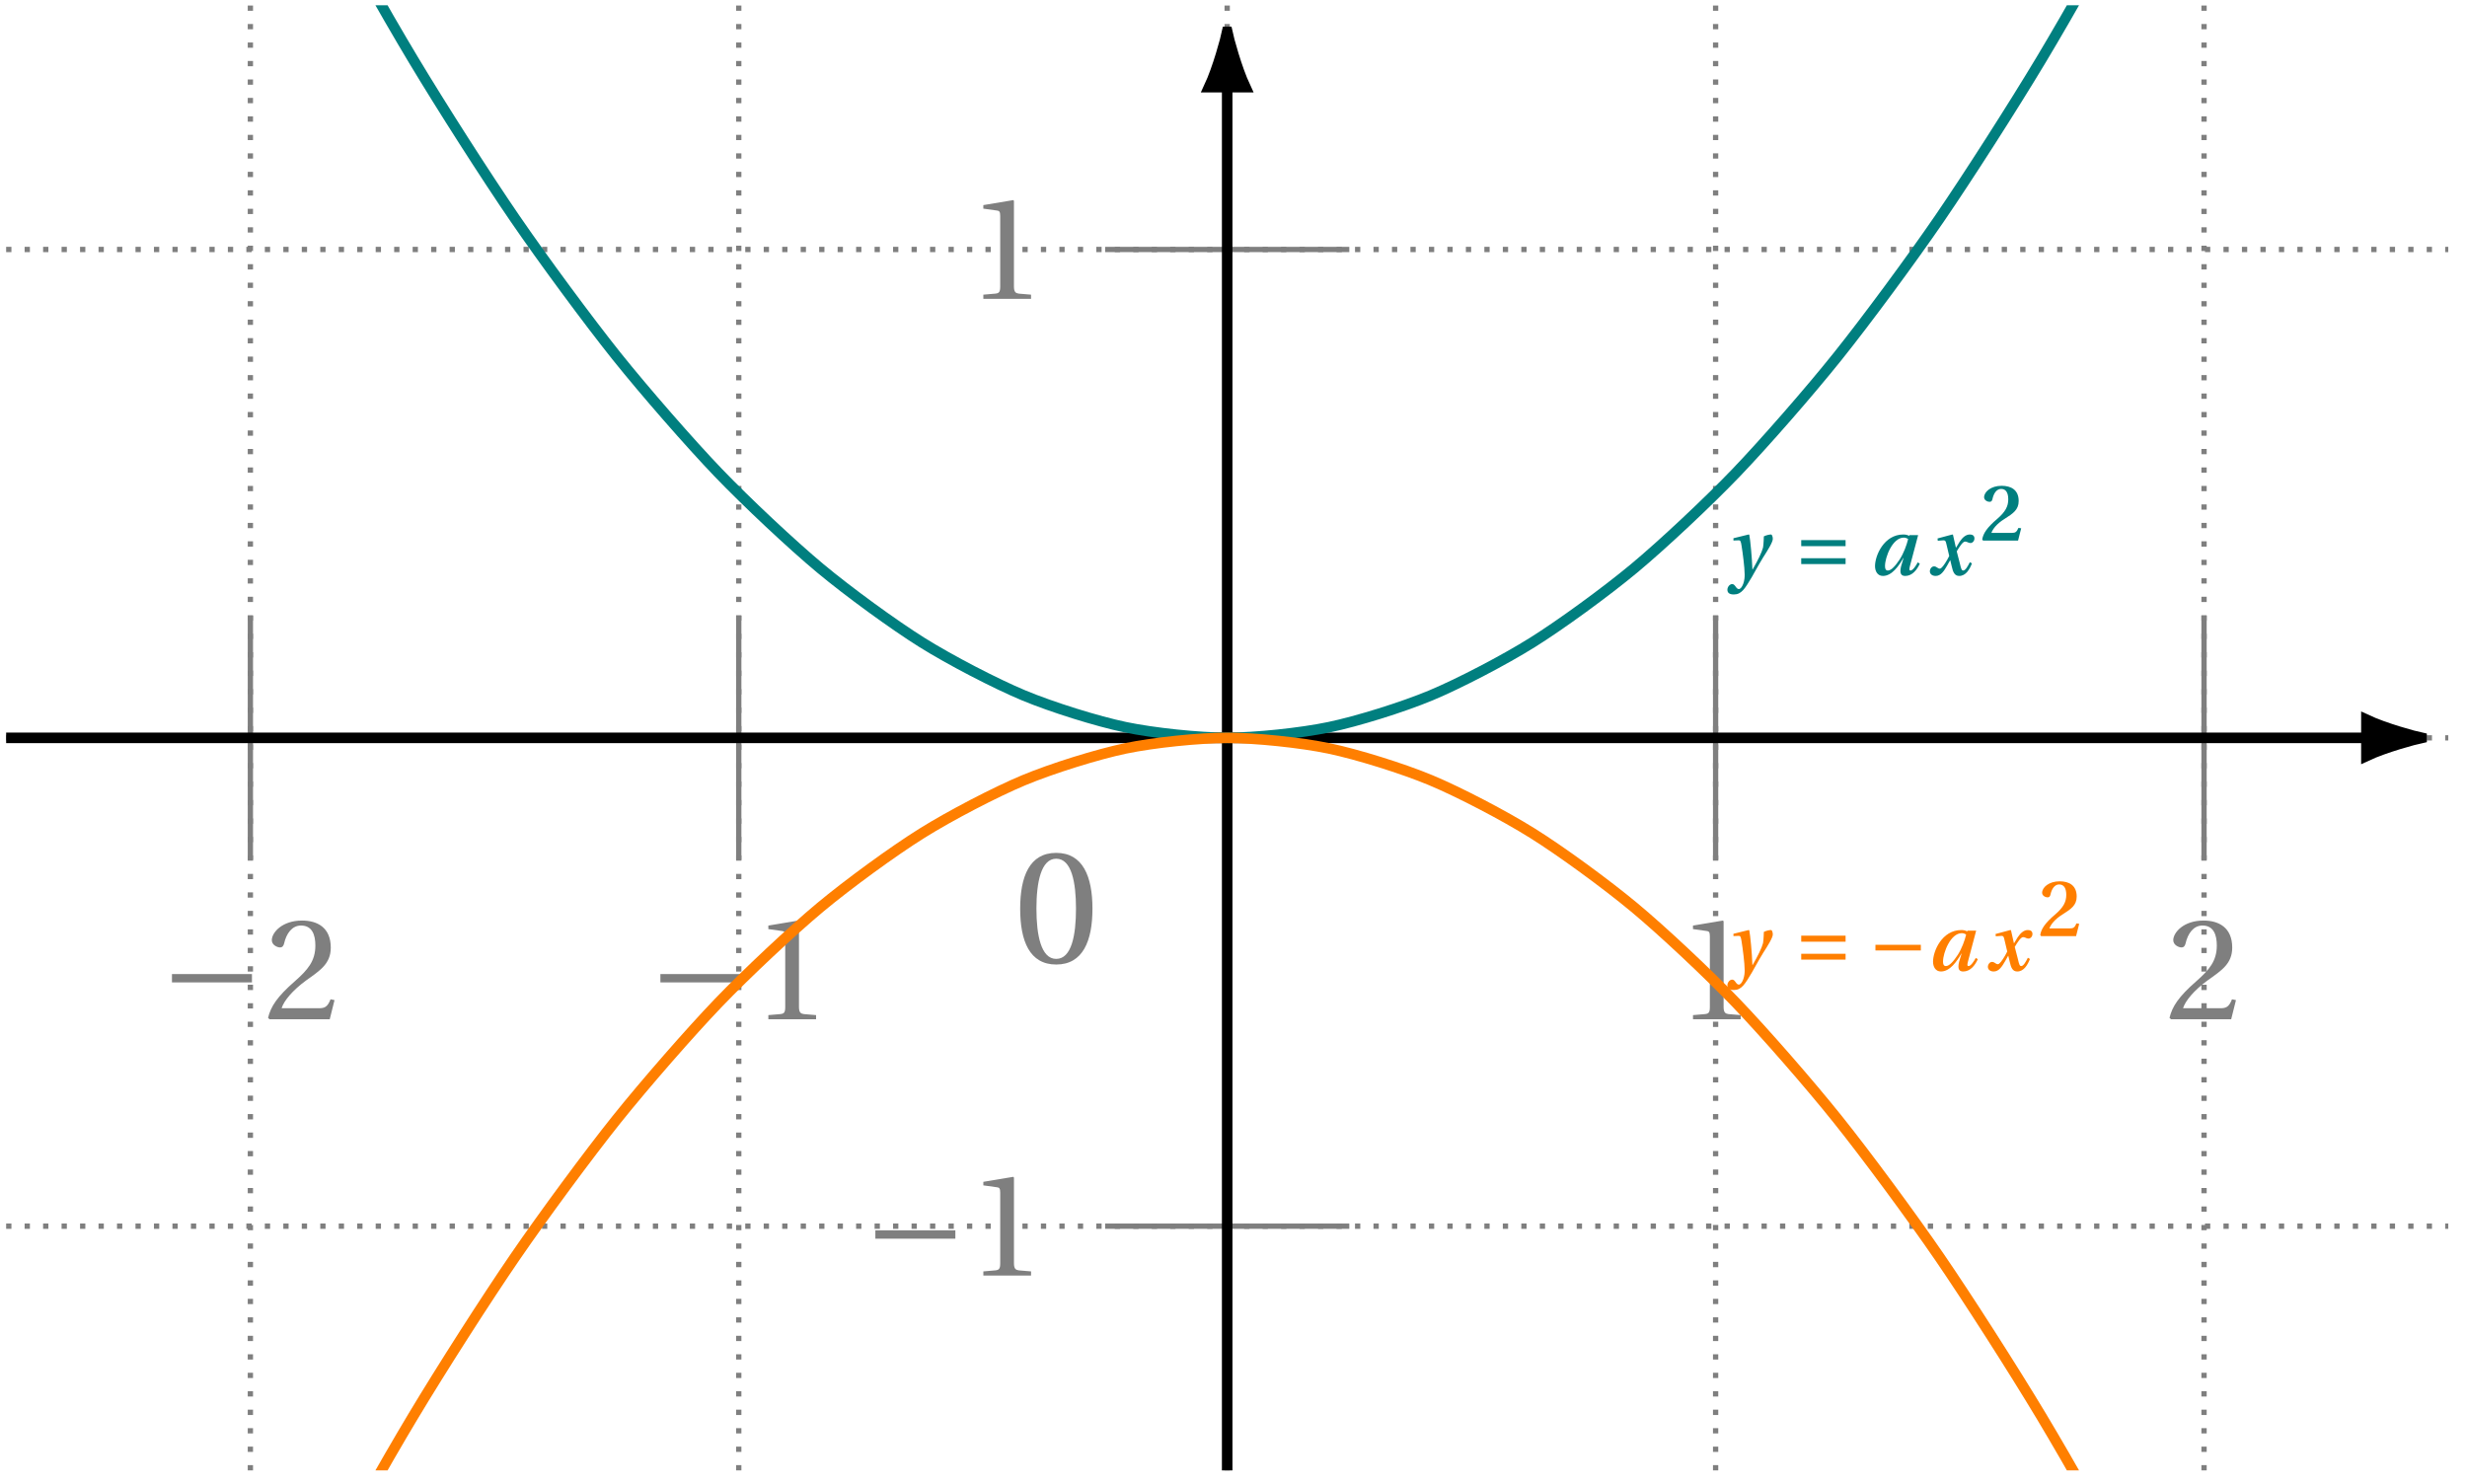 <svg xmlns="http://www.w3.org/2000/svg" xmlns:xlink="http://www.w3.org/1999/xlink" width="185.049pt" height="111.348pt" viewBox="0 0 185.049 111.348"><defs><path id="b" d="M.5-4.047C.5-1.625 1.203.141 3.203.141S5.922-1.625 5.922-4.047s-.719-4.188-2.719-4.188S.5-6.469.5-4.047m1.219 0c0-1.969.344-3.75 1.484-3.75 1.156 0 1.484 1.781 1.484 3.75S4.359-.281 3.203-.281c-1.141 0-1.484-1.797-1.484-3.766m0 0"/><path id="c" d="M.922-2.766h6v-.625h-6Zm0 0"/><path id="d" d="M.297-.109.406 0h4.516l.359-1.438L4.984-1.5c-.234.594-.453.672-.891.672H1.312c.172-.562.828-1.344 1.828-2.078C4.188-3.656 5-4.156 5-5.375c0-1.516-1.016-2.031-2.156-2.031-1.5 0-2.266.906-2.266 1.469 0 .375.422.547.609.547S1.453-5.5 1.5-5.688c.172-.75.594-1.344 1.266-1.344.844 0 1.078.703 1.078 1.5 0 1.172-.578 1.828-1.531 2.672C.969-1.688.5-.953.297-.109m0 0"/><path id="e" d="M1.188 0h3.578v-.312l-.922-.078C3.625-.422 3.484-.5 3.484-.922v-6.422l-.047-.062-2.25.375v.266l1.016.141c.188.016.25.094.25.406v5.297c0 .422-.094.5-.359.531L1.188-.312Zm0 0"/><path id="j" d="M0 1.109c0 .203.109.359.484.359.578 0 .828-.438 1.344-1.297.125-.203.469-.859.844-1.469.359-.562.734-1.156.734-1.406 0-.188-.078-.328-.125-.328-.125 0-.359.047-.547.141 0 0-.016.609-.062.844-.094.359-.375.938-.781 1.641H1.875c-.031-.906-.156-2.219-.234-2.609l-.047-.016L.453-2.75v.172l.406-.016c.125 0 .156.109.203.406.078.469.234 1.641.234 2.172 0 .203-.016.422-.109.688-.094.25-.219.391-.328.391-.219 0-.266-.375-.5-.375C.172.688 0 .906 0 1.109m0 0"/><path id="k" d="M.516-.812h3.328V-1.25H.516Zm0-1.344h3.328v-.453H.516Zm0 0"/><path id="l" d="M.438-.656c0 .359.172.734.594.734.672 0 1.188-.75 1.531-1.344h.016l-.188.625c-.031.125-.047.25-.047.344 0 .25.109.375.359.375.516 0 .875-.438 1.094-.922L3.641-.938c-.125.25-.375.609-.531.609-.078 0-.094-.031-.094-.109 0-.047.016-.109.031-.188l.625-2.359h-.656L3-2.922C2.891-3 2.719-3.031 2.562-3.031c-1.453 0-2.125 1.578-2.125 2.375m.75-.016c0-.656.562-2.125 1.406-2.125.125 0 .25.047.328.109-.109.453-.328 1.047-.625 1.516-.328.5-.641.844-.891.844-.172 0-.219-.141-.219-.344m0 0"/><path id="m" d="M.219-.266c0 .188.156.344.438.344.391 0 .625-.375.859-.781l.219-.391H1.75l.109.453c.094.438.219.719.562.719.5 0 .781-.5.953-.938l-.156-.094c-.156.312-.328.625-.5.625-.109 0-.156-.109-.25-.531l-.234-.906c.203-.344.453-.734.625-.734s.234.109.406.109c.156 0 .297-.156.297-.344 0-.219-.156-.297-.344-.297-.297 0-.547.219-.766.547l-.266.438h-.016l-.219-.969-.047-.016-1.109.297.016.172.422-.031c.125 0 .172.031.219.25l.219.922-.156.297c-.219.375-.422.656-.547.656-.172 0-.234-.172-.438-.172-.172 0-.312.188-.312.375m0 0"/><path id="n" d="M.188-.078.25 0h2.625l.234-.922-.203-.031c-.141.328-.25.375-.5.375H.875C.969-.844 1.25-1.25 1.859-1.625c.641-.406 1.062-.688 1.062-1.344 0-.844-.578-1.141-1.281-1.141-.797 0-1.312.453-1.312.859 0 .234.266.344.406.344.125 0 .188-.062.219-.203.094-.438.312-.766.656-.766.391 0 .531.344.531.781 0 .531-.219.938-.812 1.453C.531-.969.25-.516.188-.078m0 0"/><path id="p" d="M.469-1.5H3.875v-.422H.469Zm0 0"/><clipPath id="a"><path d="M.066 0H184v110.699H.066Zm0 0"/></clipPath><clipPath id="f"><path d="M.066 54H178v2H.066Zm0 0"/></clipPath><clipPath id="g"><path d="M166 42h18.039v26H166Zm0 0"/></clipPath><clipPath id="h"><path d="M91 6h2v104.699h-2Zm0 0"/></clipPath><clipPath id="i"><path d="M.461.395h183.184V67H.461Zm0 0"/></clipPath><clipPath id="o"><path d="M.461 44h183.184v66.305H.461Zm0 0"/></clipPath></defs><g clip-path="url(#a)"><path fill="none" stroke="#7F7F7F" stroke-dasharray=".396 .99" stroke-miterlimit="10" stroke-width=".396" d="M.461 91.984h183.184M.461 55.352h183.184M.461 18.715h183.184M18.781 110.305V.395m36.633 109.91V.395m36.637 109.91V.395m36.637 109.91V.395m36.637 109.91V.395"/></g><use xlink:href="#b" x="76.023" y="72.215" fill="#7F7F7F"/><path fill="none" stroke="#7F7F7F" stroke-miterlimit="10" stroke-width=".396" d="M18.781 46.191v18.316"/><g fill="#7F7F7F"><use xlink:href="#c" x="11.977" y="76.463"/><use xlink:href="#d" x="19.811" y="76.463"/></g><path fill="none" stroke="#7F7F7F" stroke-miterlimit="10" stroke-width=".396" d="M55.414 46.191v18.316"/><g fill="#7F7F7F"><use xlink:href="#c" x="48.614" y="76.463"/><use xlink:href="#e" x="56.447" y="76.463"/></g><path fill="none" stroke="#7F7F7F" stroke-miterlimit="10" stroke-width=".396" d="M128.688 46.191v18.316"/><use xlink:href="#e" x="125.803" y="76.463" fill="#7F7F7F"/><path fill="none" stroke="#7F7F7F" stroke-miterlimit="10" stroke-width=".396" d="M165.324 46.191v18.316"/><use xlink:href="#d" x="162.438" y="76.463" fill="#7F7F7F"/><g clip-path="url(#f)"><path fill="none" stroke="#000" stroke-miterlimit="10" stroke-width=".792" d="M.461 55.352h177.043"/></g><path d="M181.641 55.352c-.508-.105-2.742-.707-4.137-1.359v2.715c1.395-.652 3.629-1.25 4.137-1.355m0 0"/><g clip-path="url(#g)"><path fill="none" stroke="#000" stroke-miterlimit="10" stroke-width=".792" d="M181.641 55.352c-.508-.105-2.742-.707-4.137-1.359v2.715c1.395-.652 3.629-1.25 4.137-1.355Zm0 0"/></g><path fill="none" stroke="#7F7F7F" stroke-miterlimit="10" stroke-width=".396" d="M101.211 91.984H82.895"/><g fill="#7F7F7F"><use xlink:href="#c" x="64.739" y="95.688"/><use xlink:href="#e" x="72.573" y="95.688"/></g><path fill="none" stroke="#7F7F7F" stroke-miterlimit="10" stroke-width=".396" d="M101.211 18.715H82.895"/><use xlink:href="#e" x="72.572" y="22.417" fill="#7F7F7F"/><g clip-path="url(#h)"><path fill="none" stroke="#000" stroke-miterlimit="10" stroke-width=".792" d="M92.051 110.305V6.535"/></g><path stroke="#000" stroke-miterlimit="10" stroke-width=".792" d="M92.051 2.395c-.105.512-.703 2.746-1.355 4.141h2.715c-.652-1.395-1.254-3.629-1.359-4.141Zm0 0"/><g clip-path="url(#i)"><path fill="none" stroke="#007F7F" stroke-miterlimit="10" stroke-width=".792" d="M.461-59.141s5.516 13.434 7.633 18.289c2.117 4.852 5.516 12.281 7.633 16.695 2.117 4.41 5.516 11.133 7.633 15.105 2.117 3.973 5.512 9.984 7.633 13.516 2.117 3.531 5.512 8.836 7.633 11.926 2.117 3.09 5.512 7.688 7.629 10.336 2.121 2.648 5.516 6.539 7.633 8.746 2.121 2.207 5.516 5.391 7.633 7.156s5.516 4.242 7.633 5.566c2.117 1.324 5.516 3.09 7.633 3.973s5.516 1.945 7.633 2.387c2.117.441 5.516.797 7.633.797s5.516-.355 7.633-.797c2.117-.441 5.512-1.5 7.633-2.383 2.117-.883 5.512-2.652 7.629-3.977 2.121-1.324 5.516-3.801 7.633-5.562 2.121-1.766 5.516-4.949 7.633-7.156 2.117-2.207 5.516-6.098 7.633-8.746 2.117-2.645 5.516-7.242 7.633-10.332 2.117-3.09 5.516-8.395 7.633-11.926s5.516-9.543 7.633-13.516c2.117-3.969 5.516-10.691 7.633-15.105 2.117-4.41 5.512-11.84 7.633-16.695 2.117-4.852 7.633-18.285 7.633-18.285"/></g><use xlink:href="#j" x="129.572" y="43.127" fill="#007F7F"/><use xlink:href="#k" x="134.593" y="43.127" fill="#007F7F"/><use xlink:href="#l" x="140.207" y="43.127" fill="#007F7F"/><use xlink:href="#m" x="144.54" y="43.127" fill="#007F7F"/><use xlink:href="#n" x="148.499" y="40.553" fill="#007F7F"/><g clip-path="url(#o)"><path fill="none" stroke="#FF7F00" stroke-miterlimit="10" stroke-width=".792" d="M.461 169.84s5.516-13.434 7.633-18.289c2.117-4.852 5.516-12.281 7.633-16.695 2.117-4.41 5.516-11.133 7.633-15.105 2.117-3.973 5.512-9.984 7.633-13.516 2.117-3.531 5.512-8.836 7.633-11.926 2.117-3.09 5.512-7.688 7.629-10.336 2.121-2.648 5.516-6.539 7.633-8.746 2.121-2.207 5.516-5.391 7.633-7.156s5.516-4.242 7.633-5.562c2.117-1.324 5.516-3.094 7.633-3.977s5.516-1.945 7.633-2.387c2.117-.441 5.516-.793 7.633-.793s5.516.352 7.633.793 5.512 1.5 7.633 2.383c2.117.883 5.512 2.652 7.629 3.977 2.121 1.324 5.516 3.801 7.633 5.562 2.121 1.766 5.516 4.949 7.633 7.156 2.117 2.207 5.516 6.098 7.633 8.746 2.117 2.645 5.516 7.246 7.633 10.332 2.117 3.09 5.516 8.398 7.633 11.926 2.117 3.531 5.516 9.543 7.633 13.516 2.117 3.969 5.516 10.691 7.633 15.105 2.117 4.41 5.512 11.84 7.633 16.695 2.117 4.852 7.633 18.285 7.633 18.285"/></g><use xlink:href="#j" x="129.572" y="72.8" fill="#FF7F00"/><use xlink:href="#k" x="134.593" y="72.8" fill="#FF7F00"/><g fill="#FF7F00"><use xlink:href="#p" x="140.207" y="72.8"/><use xlink:href="#l" x="144.559" y="72.8"/></g><use xlink:href="#m" x="148.892" y="72.8" fill="#FF7F00"/><use xlink:href="#n" x="152.851" y="70.224" fill="#FF7F00"/></svg>